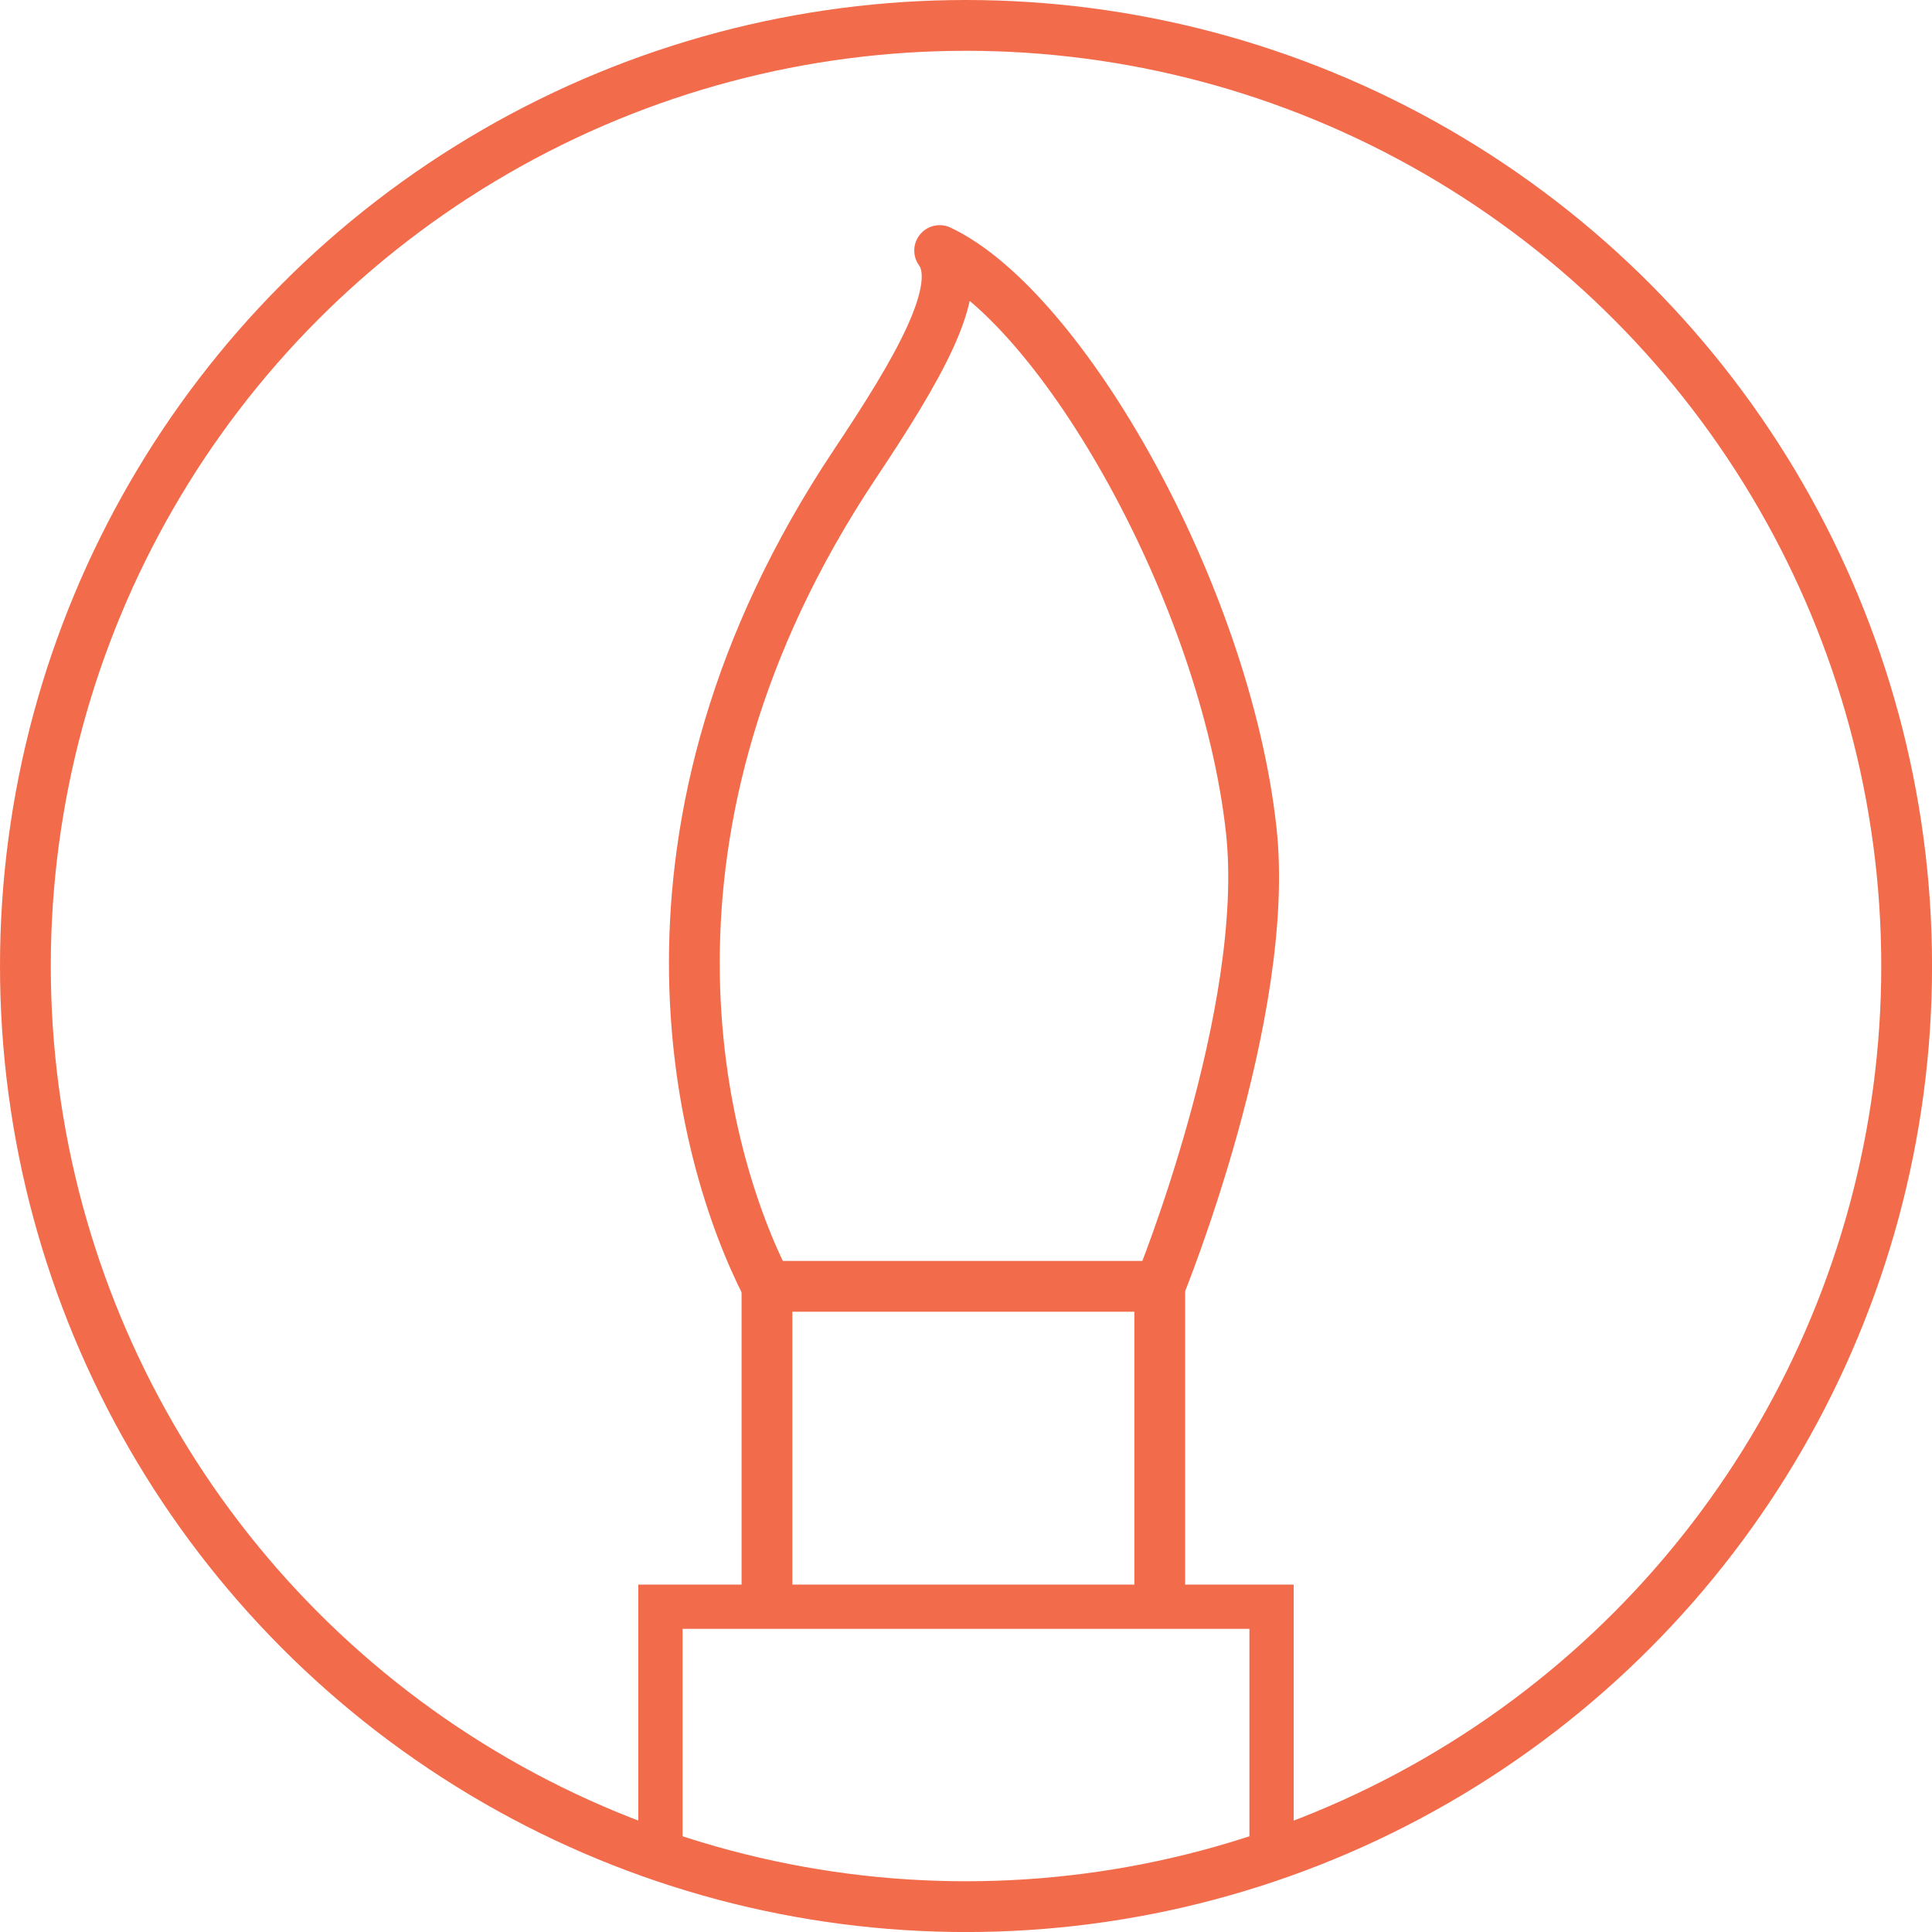 <svg id="Layer_1" data-name="Layer 1" xmlns="http://www.w3.org/2000/svg" viewBox="0 0 380.37 380.37"><defs><style>.cls-1,.cls-2,.cls-3{fill:none;stroke:#f26c4b;}.cls-1,.cls-2{stroke-miterlimit:10;}.cls-1,.cls-3{stroke-width:10px;}.cls-2{stroke-width:8.71px;}.cls-3{stroke-linejoin:round;}</style></defs><title>Artboard 1 copy 2</title><circle class="cls-1" cx="190.19" cy="190.19" r="185.19"/><polyline class="cls-2" points="130.03 363.83 130.03 316.33 250.34 316.33 250.34 365.39"/><polyline class="cls-1" points="151 316.33 151 253.25 228.33 253.25 228.33 316.33"/><path class="cls-3" d="M151,253.25c-13.33-26-30.57-90.07,17.33-161.92,12-18,22-34.67,16.67-42,24,11.33,56.14,67.36,61.33,114,4,36-18,89.92-18,89.92"/></svg>